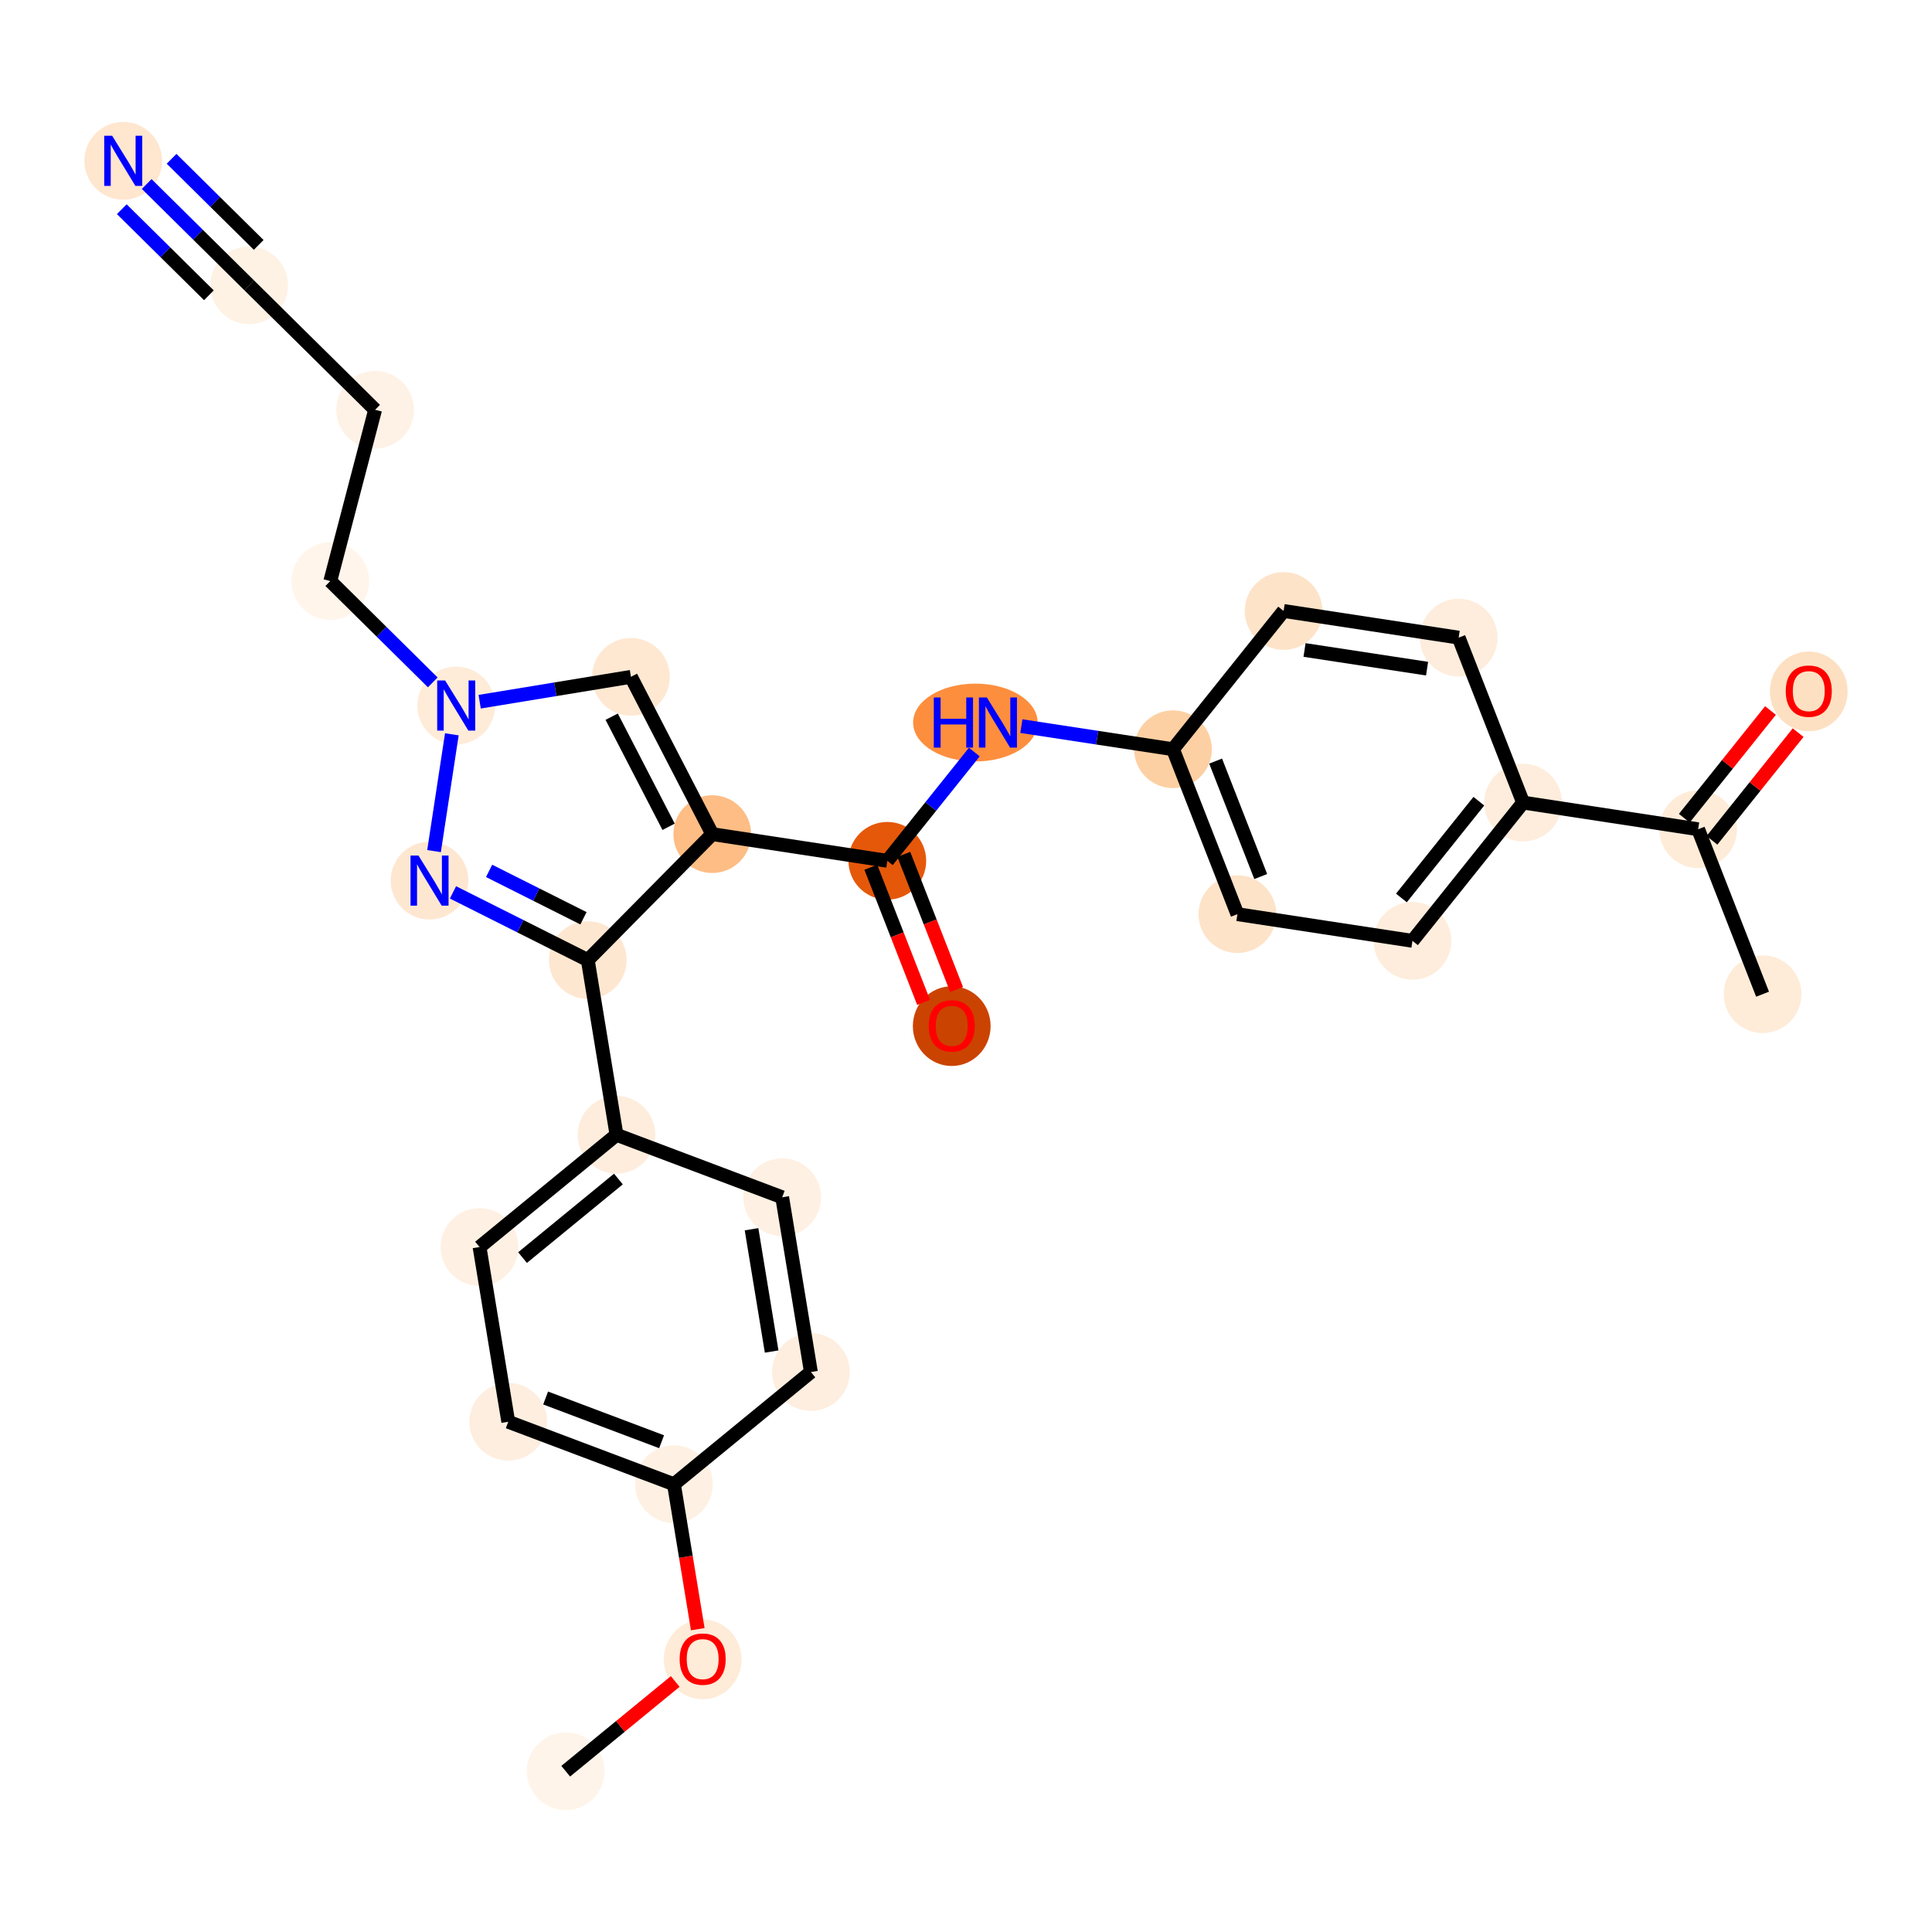 <?xml version='1.0' encoding='iso-8859-1'?>
<svg version='1.1' baseProfile='full'
              xmlns='http://www.w3.org/2000/svg'
                      xmlns:rdkit='http://www.rdkit.org/xml'
                      xmlns:xlink='http://www.w3.org/1999/xlink'
                  xml:space='preserve'
width='280px' height='280px' viewBox='0 0 280 280'>
<!-- END OF HEADER -->
<rect style='opacity:1.0;fill:#FFFFFF;stroke:none' width='280' height='280' x='0' y='0'> </rect>
<ellipse cx='81.987' cy='256.698' rx='5.133' ry='5.133'  style='fill:#FEF4E9;fill-rule:evenodd;stroke:#FEF4E9;stroke-width:1.0px;stroke-linecap:butt;stroke-linejoin:miter;stroke-opacity:1' />
<ellipse cx='101.836' cy='240.488' rx='5.133' ry='5.277'  style='fill:#FEEBD8;fill-rule:evenodd;stroke:#FEEBD8;stroke-width:1.0px;stroke-linecap:butt;stroke-linejoin:miter;stroke-opacity:1' />
<ellipse cx='97.673' cy='215.109' rx='5.133' ry='5.133'  style='fill:#FEF1E3;fill-rule:evenodd;stroke:#FEF1E3;stroke-width:1.0px;stroke-linecap:butt;stroke-linejoin:miter;stroke-opacity:1' />
<ellipse cx='73.662' cy='206.053' rx='5.133' ry='5.133'  style='fill:#FEEEDF;fill-rule:evenodd;stroke:#FEEEDF;stroke-width:1.0px;stroke-linecap:butt;stroke-linejoin:miter;stroke-opacity:1' />
<ellipse cx='69.499' cy='180.73' rx='5.133' ry='5.133'  style='fill:#FEF0E2;fill-rule:evenodd;stroke:#FEF0E2;stroke-width:1.0px;stroke-linecap:butt;stroke-linejoin:miter;stroke-opacity:1' />
<ellipse cx='89.348' cy='164.464' rx='5.133' ry='5.133'  style='fill:#FEEDDD;fill-rule:evenodd;stroke:#FEEDDD;stroke-width:1.0px;stroke-linecap:butt;stroke-linejoin:miter;stroke-opacity:1' />
<ellipse cx='85.186' cy='139.141' rx='5.133' ry='5.133'  style='fill:#FEE7D1;fill-rule:evenodd;stroke:#FEE7D1;stroke-width:1.0px;stroke-linecap:butt;stroke-linejoin:miter;stroke-opacity:1' />
<ellipse cx='62.252' cy='127.624' rx='5.133' ry='5.139'  style='fill:#FEE7D1;fill-rule:evenodd;stroke:#FEE7D1;stroke-width:1.0px;stroke-linecap:butt;stroke-linejoin:miter;stroke-opacity:1' />
<ellipse cx='66.119' cy='102.254' rx='5.133' ry='5.139'  style='fill:#FEEBD8;fill-rule:evenodd;stroke:#FEEBD8;stroke-width:1.0px;stroke-linecap:butt;stroke-linejoin:miter;stroke-opacity:1' />
<ellipse cx='47.867' cy='84.215' rx='5.133' ry='5.133'  style='fill:#FFF5EB;fill-rule:evenodd;stroke:#FFF5EB;stroke-width:1.0px;stroke-linecap:butt;stroke-linejoin:miter;stroke-opacity:1' />
<ellipse cx='54.364' cy='59.388' rx='5.133' ry='5.133'  style='fill:#FEF2E6;fill-rule:evenodd;stroke:#FEF2E6;stroke-width:1.0px;stroke-linecap:butt;stroke-linejoin:miter;stroke-opacity:1' />
<ellipse cx='36.112' cy='41.348' rx='5.133' ry='5.133'  style='fill:#FEF2E5;fill-rule:evenodd;stroke:#FEF2E5;stroke-width:1.0px;stroke-linecap:butt;stroke-linejoin:miter;stroke-opacity:1' />
<ellipse cx='17.86' cy='23.308' rx='5.133' ry='5.139'  style='fill:#FEE6CF;fill-rule:evenodd;stroke:#FEE6CF;stroke-width:1.0px;stroke-linecap:butt;stroke-linejoin:miter;stroke-opacity:1' />
<ellipse cx='91.441' cy='98.092' rx='5.133' ry='5.133'  style='fill:#FEE8D2;fill-rule:evenodd;stroke:#FEE8D2;stroke-width:1.0px;stroke-linecap:butt;stroke-linejoin:miter;stroke-opacity:1' />
<ellipse cx='103.225' cy='120.889' rx='5.133' ry='5.133'  style='fill:#FDBD84;fill-rule:evenodd;stroke:#FDBD84;stroke-width:1.0px;stroke-linecap:butt;stroke-linejoin:miter;stroke-opacity:1' />
<ellipse cx='128.595' cy='124.755' rx='5.133' ry='5.133'  style='fill:#E5580A;fill-rule:evenodd;stroke:#E5580A;stroke-width:1.0px;stroke-linecap:butt;stroke-linejoin:miter;stroke-opacity:1' />
<ellipse cx='137.932' cy='148.716' rx='5.133' ry='5.277'  style='fill:#CB4301;fill-rule:evenodd;stroke:#CB4301;stroke-width:1.0px;stroke-linecap:butt;stroke-linejoin:miter;stroke-opacity:1' />
<ellipse cx='141.359' cy='104.718' rx='8.521' ry='5.139'  style='fill:#FD8E3E;fill-rule:evenodd;stroke:#FD8E3E;stroke-width:1.0px;stroke-linecap:butt;stroke-linejoin:miter;stroke-opacity:1' />
<ellipse cx='169.998' cy='108.584' rx='5.133' ry='5.133'  style='fill:#FDD0A3;fill-rule:evenodd;stroke:#FDD0A3;stroke-width:1.0px;stroke-linecap:butt;stroke-linejoin:miter;stroke-opacity:1' />
<ellipse cx='179.335' cy='132.488' rx='5.133' ry='5.133'  style='fill:#FDE3C8;fill-rule:evenodd;stroke:#FDE3C8;stroke-width:1.0px;stroke-linecap:butt;stroke-linejoin:miter;stroke-opacity:1' />
<ellipse cx='204.704' cy='136.354' rx='5.133' ry='5.133'  style='fill:#FEEDDC;fill-rule:evenodd;stroke:#FEEDDC;stroke-width:1.0px;stroke-linecap:butt;stroke-linejoin:miter;stroke-opacity:1' />
<ellipse cx='220.737' cy='116.316' rx='5.133' ry='5.133'  style='fill:#FEEDDC;fill-rule:evenodd;stroke:#FEEDDC;stroke-width:1.0px;stroke-linecap:butt;stroke-linejoin:miter;stroke-opacity:1' />
<ellipse cx='246.107' cy='120.183' rx='5.133' ry='5.133'  style='fill:#FEECD9;fill-rule:evenodd;stroke:#FEECD9;stroke-width:1.0px;stroke-linecap:butt;stroke-linejoin:miter;stroke-opacity:1' />
<ellipse cx='255.444' cy='144.087' rx='5.133' ry='5.133'  style='fill:#FEECD9;fill-rule:evenodd;stroke:#FEECD9;stroke-width:1.0px;stroke-linecap:butt;stroke-linejoin:miter;stroke-opacity:1' />
<ellipse cx='262.14' cy='100.202' rx='5.133' ry='5.277'  style='fill:#FDE0C2;fill-rule:evenodd;stroke:#FDE0C2;stroke-width:1.0px;stroke-linecap:butt;stroke-linejoin:miter;stroke-opacity:1' />
<ellipse cx='211.401' cy='92.412' rx='5.133' ry='5.133'  style='fill:#FEEDDC;fill-rule:evenodd;stroke:#FEEDDC;stroke-width:1.0px;stroke-linecap:butt;stroke-linejoin:miter;stroke-opacity:1' />
<ellipse cx='186.031' cy='88.546' rx='5.133' ry='5.133'  style='fill:#FDE3C8;fill-rule:evenodd;stroke:#FDE3C8;stroke-width:1.0px;stroke-linecap:butt;stroke-linejoin:miter;stroke-opacity:1' />
<ellipse cx='113.36' cy='173.52' rx='5.133' ry='5.133'  style='fill:#FEF0E2;fill-rule:evenodd;stroke:#FEF0E2;stroke-width:1.0px;stroke-linecap:butt;stroke-linejoin:miter;stroke-opacity:1' />
<ellipse cx='117.522' cy='198.843' rx='5.133' ry='5.133'  style='fill:#FEEEDF;fill-rule:evenodd;stroke:#FEEEDF;stroke-width:1.0px;stroke-linecap:butt;stroke-linejoin:miter;stroke-opacity:1' />
<path class='bond-0 atom-0 atom-1' d='M 81.987,256.698 L 89.923,250.195' style='fill:none;fill-rule:evenodd;stroke:#000000;stroke-width:2.0px;stroke-linecap:butt;stroke-linejoin:miter;stroke-opacity:1' />
<path class='bond-0 atom-0 atom-1' d='M 89.923,250.195 L 97.858,243.692' style='fill:none;fill-rule:evenodd;stroke:#FF0000;stroke-width:2.0px;stroke-linecap:butt;stroke-linejoin:miter;stroke-opacity:1' />
<path class='bond-1 atom-1 atom-2' d='M 101.126,236.115 L 99.4,225.612' style='fill:none;fill-rule:evenodd;stroke:#FF0000;stroke-width:2.0px;stroke-linecap:butt;stroke-linejoin:miter;stroke-opacity:1' />
<path class='bond-1 atom-1 atom-2' d='M 99.4,225.612 L 97.673,215.109' style='fill:none;fill-rule:evenodd;stroke:#000000;stroke-width:2.0px;stroke-linecap:butt;stroke-linejoin:miter;stroke-opacity:1' />
<path class='bond-2 atom-2 atom-3' d='M 97.673,215.109 L 73.662,206.053' style='fill:none;fill-rule:evenodd;stroke:#000000;stroke-width:2.0px;stroke-linecap:butt;stroke-linejoin:miter;stroke-opacity:1' />
<path class='bond-2 atom-2 atom-3' d='M 95.883,208.948 L 79.075,202.609' style='fill:none;fill-rule:evenodd;stroke:#000000;stroke-width:2.0px;stroke-linecap:butt;stroke-linejoin:miter;stroke-opacity:1' />
<path class='bond-28 atom-28 atom-2' d='M 117.522,198.843 L 97.673,215.109' style='fill:none;fill-rule:evenodd;stroke:#000000;stroke-width:2.0px;stroke-linecap:butt;stroke-linejoin:miter;stroke-opacity:1' />
<path class='bond-3 atom-3 atom-4' d='M 73.662,206.053 L 69.499,180.73' style='fill:none;fill-rule:evenodd;stroke:#000000;stroke-width:2.0px;stroke-linecap:butt;stroke-linejoin:miter;stroke-opacity:1' />
<path class='bond-4 atom-4 atom-5' d='M 69.499,180.73 L 89.348,164.464' style='fill:none;fill-rule:evenodd;stroke:#000000;stroke-width:2.0px;stroke-linecap:butt;stroke-linejoin:miter;stroke-opacity:1' />
<path class='bond-4 atom-4 atom-5' d='M 75.73,182.26 L 89.624,170.873' style='fill:none;fill-rule:evenodd;stroke:#000000;stroke-width:2.0px;stroke-linecap:butt;stroke-linejoin:miter;stroke-opacity:1' />
<path class='bond-5 atom-5 atom-6' d='M 89.348,164.464 L 85.186,139.141' style='fill:none;fill-rule:evenodd;stroke:#000000;stroke-width:2.0px;stroke-linecap:butt;stroke-linejoin:miter;stroke-opacity:1' />
<path class='bond-26 atom-5 atom-27' d='M 89.348,164.464 L 113.36,173.52' style='fill:none;fill-rule:evenodd;stroke:#000000;stroke-width:2.0px;stroke-linecap:butt;stroke-linejoin:miter;stroke-opacity:1' />
<path class='bond-6 atom-6 atom-7' d='M 85.186,139.141 L 75.418,134.236' style='fill:none;fill-rule:evenodd;stroke:#000000;stroke-width:2.0px;stroke-linecap:butt;stroke-linejoin:miter;stroke-opacity:1' />
<path class='bond-6 atom-6 atom-7' d='M 75.418,134.236 L 65.65,129.33' style='fill:none;fill-rule:evenodd;stroke:#0000FF;stroke-width:2.0px;stroke-linecap:butt;stroke-linejoin:miter;stroke-opacity:1' />
<path class='bond-6 atom-6 atom-7' d='M 84.559,133.083 L 77.721,129.649' style='fill:none;fill-rule:evenodd;stroke:#000000;stroke-width:2.0px;stroke-linecap:butt;stroke-linejoin:miter;stroke-opacity:1' />
<path class='bond-6 atom-6 atom-7' d='M 77.721,129.649 L 70.884,126.215' style='fill:none;fill-rule:evenodd;stroke:#0000FF;stroke-width:2.0px;stroke-linecap:butt;stroke-linejoin:miter;stroke-opacity:1' />
<path class='bond-29 atom-14 atom-6' d='M 103.225,120.889 L 85.186,139.141' style='fill:none;fill-rule:evenodd;stroke:#000000;stroke-width:2.0px;stroke-linecap:butt;stroke-linejoin:miter;stroke-opacity:1' />
<path class='bond-7 atom-7 atom-8' d='M 62.904,123.349 L 65.484,106.422' style='fill:none;fill-rule:evenodd;stroke:#0000FF;stroke-width:2.0px;stroke-linecap:butt;stroke-linejoin:miter;stroke-opacity:1' />
<path class='bond-8 atom-8 atom-9' d='M 62.721,98.896 L 55.294,91.555' style='fill:none;fill-rule:evenodd;stroke:#0000FF;stroke-width:2.0px;stroke-linecap:butt;stroke-linejoin:miter;stroke-opacity:1' />
<path class='bond-8 atom-8 atom-9' d='M 55.294,91.555 L 47.867,84.215' style='fill:none;fill-rule:evenodd;stroke:#000000;stroke-width:2.0px;stroke-linecap:butt;stroke-linejoin:miter;stroke-opacity:1' />
<path class='bond-12 atom-8 atom-13' d='M 69.516,101.696 L 80.479,99.894' style='fill:none;fill-rule:evenodd;stroke:#0000FF;stroke-width:2.0px;stroke-linecap:butt;stroke-linejoin:miter;stroke-opacity:1' />
<path class='bond-12 atom-8 atom-13' d='M 80.479,99.894 L 91.441,98.092' style='fill:none;fill-rule:evenodd;stroke:#000000;stroke-width:2.0px;stroke-linecap:butt;stroke-linejoin:miter;stroke-opacity:1' />
<path class='bond-9 atom-9 atom-10' d='M 47.867,84.215 L 54.364,59.388' style='fill:none;fill-rule:evenodd;stroke:#000000;stroke-width:2.0px;stroke-linecap:butt;stroke-linejoin:miter;stroke-opacity:1' />
<path class='bond-10 atom-10 atom-11' d='M 54.364,59.388 L 36.112,41.348' style='fill:none;fill-rule:evenodd;stroke:#000000;stroke-width:2.0px;stroke-linecap:butt;stroke-linejoin:miter;stroke-opacity:1' />
<path class='bond-11 atom-11 atom-12' d='M 36.112,41.348 L 28.685,34.007' style='fill:none;fill-rule:evenodd;stroke:#000000;stroke-width:2.0px;stroke-linecap:butt;stroke-linejoin:miter;stroke-opacity:1' />
<path class='bond-11 atom-11 atom-12' d='M 28.685,34.007 L 21.258,26.667' style='fill:none;fill-rule:evenodd;stroke:#0000FF;stroke-width:2.0px;stroke-linecap:butt;stroke-linejoin:miter;stroke-opacity:1' />
<path class='bond-11 atom-11 atom-12' d='M 37.492,35.495 L 31.178,29.256' style='fill:none;fill-rule:evenodd;stroke:#000000;stroke-width:2.0px;stroke-linecap:butt;stroke-linejoin:miter;stroke-opacity:1' />
<path class='bond-11 atom-11 atom-12' d='M 31.178,29.256 L 24.866,23.016' style='fill:none;fill-rule:evenodd;stroke:#0000FF;stroke-width:2.0px;stroke-linecap:butt;stroke-linejoin:miter;stroke-opacity:1' />
<path class='bond-11 atom-11 atom-12' d='M 30.276,42.796 L 23.963,36.557' style='fill:none;fill-rule:evenodd;stroke:#000000;stroke-width:2.0px;stroke-linecap:butt;stroke-linejoin:miter;stroke-opacity:1' />
<path class='bond-11 atom-11 atom-12' d='M 23.963,36.557 L 17.65,30.317' style='fill:none;fill-rule:evenodd;stroke:#0000FF;stroke-width:2.0px;stroke-linecap:butt;stroke-linejoin:miter;stroke-opacity:1' />
<path class='bond-13 atom-13 atom-14' d='M 91.441,98.092 L 103.225,120.889' style='fill:none;fill-rule:evenodd;stroke:#000000;stroke-width:2.0px;stroke-linecap:butt;stroke-linejoin:miter;stroke-opacity:1' />
<path class='bond-13 atom-13 atom-14' d='M 88.65,103.868 L 96.898,119.826' style='fill:none;fill-rule:evenodd;stroke:#000000;stroke-width:2.0px;stroke-linecap:butt;stroke-linejoin:miter;stroke-opacity:1' />
<path class='bond-14 atom-14 atom-15' d='M 103.225,120.889 L 128.595,124.755' style='fill:none;fill-rule:evenodd;stroke:#000000;stroke-width:2.0px;stroke-linecap:butt;stroke-linejoin:miter;stroke-opacity:1' />
<path class='bond-15 atom-15 atom-16' d='M 126.205,125.689 L 130.03,135.483' style='fill:none;fill-rule:evenodd;stroke:#000000;stroke-width:2.0px;stroke-linecap:butt;stroke-linejoin:miter;stroke-opacity:1' />
<path class='bond-15 atom-15 atom-16' d='M 130.03,135.483 L 133.855,145.276' style='fill:none;fill-rule:evenodd;stroke:#FF0000;stroke-width:2.0px;stroke-linecap:butt;stroke-linejoin:miter;stroke-opacity:1' />
<path class='bond-15 atom-15 atom-16' d='M 130.986,123.822 L 134.811,133.615' style='fill:none;fill-rule:evenodd;stroke:#000000;stroke-width:2.0px;stroke-linecap:butt;stroke-linejoin:miter;stroke-opacity:1' />
<path class='bond-15 atom-15 atom-16' d='M 134.811,133.615 L 138.636,143.409' style='fill:none;fill-rule:evenodd;stroke:#FF0000;stroke-width:2.0px;stroke-linecap:butt;stroke-linejoin:miter;stroke-opacity:1' />
<path class='bond-16 atom-15 atom-17' d='M 128.595,124.755 L 134.901,116.874' style='fill:none;fill-rule:evenodd;stroke:#000000;stroke-width:2.0px;stroke-linecap:butt;stroke-linejoin:miter;stroke-opacity:1' />
<path class='bond-16 atom-15 atom-17' d='M 134.901,116.874 L 141.207,108.993' style='fill:none;fill-rule:evenodd;stroke:#0000FF;stroke-width:2.0px;stroke-linecap:butt;stroke-linejoin:miter;stroke-opacity:1' />
<path class='bond-17 atom-17 atom-18' d='M 148.026,105.235 L 159.012,106.91' style='fill:none;fill-rule:evenodd;stroke:#0000FF;stroke-width:2.0px;stroke-linecap:butt;stroke-linejoin:miter;stroke-opacity:1' />
<path class='bond-17 atom-17 atom-18' d='M 159.012,106.91 L 169.998,108.584' style='fill:none;fill-rule:evenodd;stroke:#000000;stroke-width:2.0px;stroke-linecap:butt;stroke-linejoin:miter;stroke-opacity:1' />
<path class='bond-18 atom-18 atom-19' d='M 169.998,108.584 L 179.335,132.488' style='fill:none;fill-rule:evenodd;stroke:#000000;stroke-width:2.0px;stroke-linecap:butt;stroke-linejoin:miter;stroke-opacity:1' />
<path class='bond-18 atom-18 atom-19' d='M 176.179,110.302 L 182.715,127.035' style='fill:none;fill-rule:evenodd;stroke:#000000;stroke-width:2.0px;stroke-linecap:butt;stroke-linejoin:miter;stroke-opacity:1' />
<path class='bond-30 atom-26 atom-18' d='M 186.031,88.546 L 169.998,108.584' style='fill:none;fill-rule:evenodd;stroke:#000000;stroke-width:2.0px;stroke-linecap:butt;stroke-linejoin:miter;stroke-opacity:1' />
<path class='bond-19 atom-19 atom-20' d='M 179.335,132.488 L 204.704,136.354' style='fill:none;fill-rule:evenodd;stroke:#000000;stroke-width:2.0px;stroke-linecap:butt;stroke-linejoin:miter;stroke-opacity:1' />
<path class='bond-20 atom-20 atom-21' d='M 204.704,136.354 L 220.737,116.316' style='fill:none;fill-rule:evenodd;stroke:#000000;stroke-width:2.0px;stroke-linecap:butt;stroke-linejoin:miter;stroke-opacity:1' />
<path class='bond-20 atom-20 atom-21' d='M 203.102,130.142 L 214.325,116.115' style='fill:none;fill-rule:evenodd;stroke:#000000;stroke-width:2.0px;stroke-linecap:butt;stroke-linejoin:miter;stroke-opacity:1' />
<path class='bond-21 atom-21 atom-22' d='M 220.737,116.316 L 246.107,120.183' style='fill:none;fill-rule:evenodd;stroke:#000000;stroke-width:2.0px;stroke-linecap:butt;stroke-linejoin:miter;stroke-opacity:1' />
<path class='bond-24 atom-21 atom-25' d='M 220.737,116.316 L 211.401,92.412' style='fill:none;fill-rule:evenodd;stroke:#000000;stroke-width:2.0px;stroke-linecap:butt;stroke-linejoin:miter;stroke-opacity:1' />
<path class='bond-22 atom-22 atom-23' d='M 246.107,120.183 L 255.444,144.087' style='fill:none;fill-rule:evenodd;stroke:#000000;stroke-width:2.0px;stroke-linecap:butt;stroke-linejoin:miter;stroke-opacity:1' />
<path class='bond-23 atom-22 atom-24' d='M 248.111,121.786 L 254.355,113.982' style='fill:none;fill-rule:evenodd;stroke:#000000;stroke-width:2.0px;stroke-linecap:butt;stroke-linejoin:miter;stroke-opacity:1' />
<path class='bond-23 atom-22 atom-24' d='M 254.355,113.982 L 260.6,106.178' style='fill:none;fill-rule:evenodd;stroke:#FF0000;stroke-width:2.0px;stroke-linecap:butt;stroke-linejoin:miter;stroke-opacity:1' />
<path class='bond-23 atom-22 atom-24' d='M 244.103,118.579 L 250.348,110.775' style='fill:none;fill-rule:evenodd;stroke:#000000;stroke-width:2.0px;stroke-linecap:butt;stroke-linejoin:miter;stroke-opacity:1' />
<path class='bond-23 atom-22 atom-24' d='M 250.348,110.775 L 256.592,102.971' style='fill:none;fill-rule:evenodd;stroke:#FF0000;stroke-width:2.0px;stroke-linecap:butt;stroke-linejoin:miter;stroke-opacity:1' />
<path class='bond-25 atom-25 atom-26' d='M 211.401,92.412 L 186.031,88.546' style='fill:none;fill-rule:evenodd;stroke:#000000;stroke-width:2.0px;stroke-linecap:butt;stroke-linejoin:miter;stroke-opacity:1' />
<path class='bond-25 atom-25 atom-26' d='M 206.822,96.906 L 189.063,94.2' style='fill:none;fill-rule:evenodd;stroke:#000000;stroke-width:2.0px;stroke-linecap:butt;stroke-linejoin:miter;stroke-opacity:1' />
<path class='bond-27 atom-27 atom-28' d='M 113.36,173.52 L 117.522,198.843' style='fill:none;fill-rule:evenodd;stroke:#000000;stroke-width:2.0px;stroke-linecap:butt;stroke-linejoin:miter;stroke-opacity:1' />
<path class='bond-27 atom-27 atom-28' d='M 108.919,178.151 L 111.833,195.877' style='fill:none;fill-rule:evenodd;stroke:#000000;stroke-width:2.0px;stroke-linecap:butt;stroke-linejoin:miter;stroke-opacity:1' />
<path  class='atom-1' d='M 98.5 240.452
Q 98.5 238.707, 99.362 237.732
Q 100.224 236.757, 101.836 236.757
Q 103.448 236.757, 104.31 237.732
Q 105.172 238.707, 105.172 240.452
Q 105.172 242.218, 104.3 243.224
Q 103.427 244.22, 101.836 244.22
Q 100.235 244.22, 99.362 243.224
Q 98.5 242.228, 98.5 240.452
M 101.836 243.398
Q 102.945 243.398, 103.54 242.659
Q 104.146 241.91, 104.146 240.452
Q 104.146 239.026, 103.54 238.307
Q 102.945 237.578, 101.836 237.578
Q 100.727 237.578, 100.122 238.297
Q 99.526 239.015, 99.526 240.452
Q 99.526 241.92, 100.122 242.659
Q 100.727 243.398, 101.836 243.398
' fill='#FF0000'/>
<path  class='atom-7' d='M 60.646 123.99
L 63.027 127.84
Q 63.264 128.219, 63.643 128.907
Q 64.023 129.595, 64.044 129.636
L 64.044 123.99
L 65.008 123.99
L 65.008 131.258
L 64.013 131.258
L 61.457 127.049
Q 61.159 126.557, 60.841 125.992
Q 60.533 125.427, 60.441 125.253
L 60.441 131.258
L 59.496 131.258
L 59.496 123.99
L 60.646 123.99
' fill='#0000FF'/>
<path  class='atom-8' d='M 64.512 98.621
L 66.894 102.47
Q 67.13 102.85, 67.51 103.538
Q 67.889 104.225, 67.91 104.266
L 67.91 98.621
L 68.875 98.621
L 68.875 105.888
L 67.879 105.888
L 65.323 101.68
Q 65.025 101.187, 64.707 100.622
Q 64.399 100.058, 64.307 99.883
L 64.307 105.888
L 63.362 105.888
L 63.362 98.621
L 64.512 98.621
' fill='#0000FF'/>
<path  class='atom-12' d='M 16.253 19.674
L 18.635 23.524
Q 18.871 23.904, 19.251 24.591
Q 19.631 25.279, 19.651 25.32
L 19.651 19.674
L 20.616 19.674
L 20.616 26.942
L 19.62 26.942
L 17.064 22.733
Q 16.767 22.241, 16.448 21.676
Q 16.14 21.112, 16.048 20.937
L 16.048 26.942
L 15.104 26.942
L 15.104 19.674
L 16.253 19.674
' fill='#0000FF'/>
<path  class='atom-16' d='M 134.596 148.68
Q 134.596 146.935, 135.458 145.959
Q 136.32 144.984, 137.932 144.984
Q 139.543 144.984, 140.406 145.959
Q 141.268 146.935, 141.268 148.68
Q 141.268 150.445, 140.395 151.451
Q 139.523 152.447, 137.932 152.447
Q 136.33 152.447, 135.458 151.451
Q 134.596 150.456, 134.596 148.68
M 137.932 151.626
Q 139.04 151.626, 139.636 150.887
Q 140.241 150.137, 140.241 148.68
Q 140.241 147.253, 139.636 146.534
Q 139.04 145.805, 137.932 145.805
Q 136.823 145.805, 136.217 146.524
Q 135.622 147.243, 135.622 148.68
Q 135.622 150.148, 136.217 150.887
Q 136.823 151.626, 137.932 151.626
' fill='#FF0000'/>
<path  class='atom-17' d='M 135.333 101.084
L 136.319 101.084
L 136.319 104.174
L 140.035 104.174
L 140.035 101.084
L 141.02 101.084
L 141.02 108.351
L 140.035 108.351
L 140.035 104.995
L 136.319 104.995
L 136.319 108.351
L 135.333 108.351
L 135.333 101.084
' fill='#0000FF'/>
<path  class='atom-17' d='M 143.022 101.084
L 145.403 104.933
Q 145.639 105.313, 146.019 106.001
Q 146.399 106.688, 146.42 106.73
L 146.42 101.084
L 147.384 101.084
L 147.384 108.351
L 146.389 108.351
L 143.833 104.143
Q 143.535 103.65, 143.217 103.085
Q 142.909 102.521, 142.817 102.346
L 142.817 108.351
L 141.872 108.351
L 141.872 101.084
L 143.022 101.084
' fill='#0000FF'/>
<path  class='atom-24' d='M 258.804 100.166
Q 258.804 98.421, 259.666 97.445
Q 260.529 96.47, 262.14 96.47
Q 263.752 96.47, 264.614 97.445
Q 265.476 98.421, 265.476 100.166
Q 265.476 101.931, 264.604 102.937
Q 263.731 103.933, 262.14 103.933
Q 260.539 103.933, 259.666 102.937
Q 258.804 101.942, 258.804 100.166
M 262.14 103.112
Q 263.249 103.112, 263.844 102.373
Q 264.45 101.623, 264.45 100.166
Q 264.45 98.739, 263.844 98.02
Q 263.249 97.291, 262.14 97.291
Q 261.032 97.291, 260.426 98.01
Q 259.831 98.729, 259.831 100.166
Q 259.831 101.634, 260.426 102.373
Q 261.032 103.112, 262.14 103.112
' fill='#FF0000'/>
</svg>
